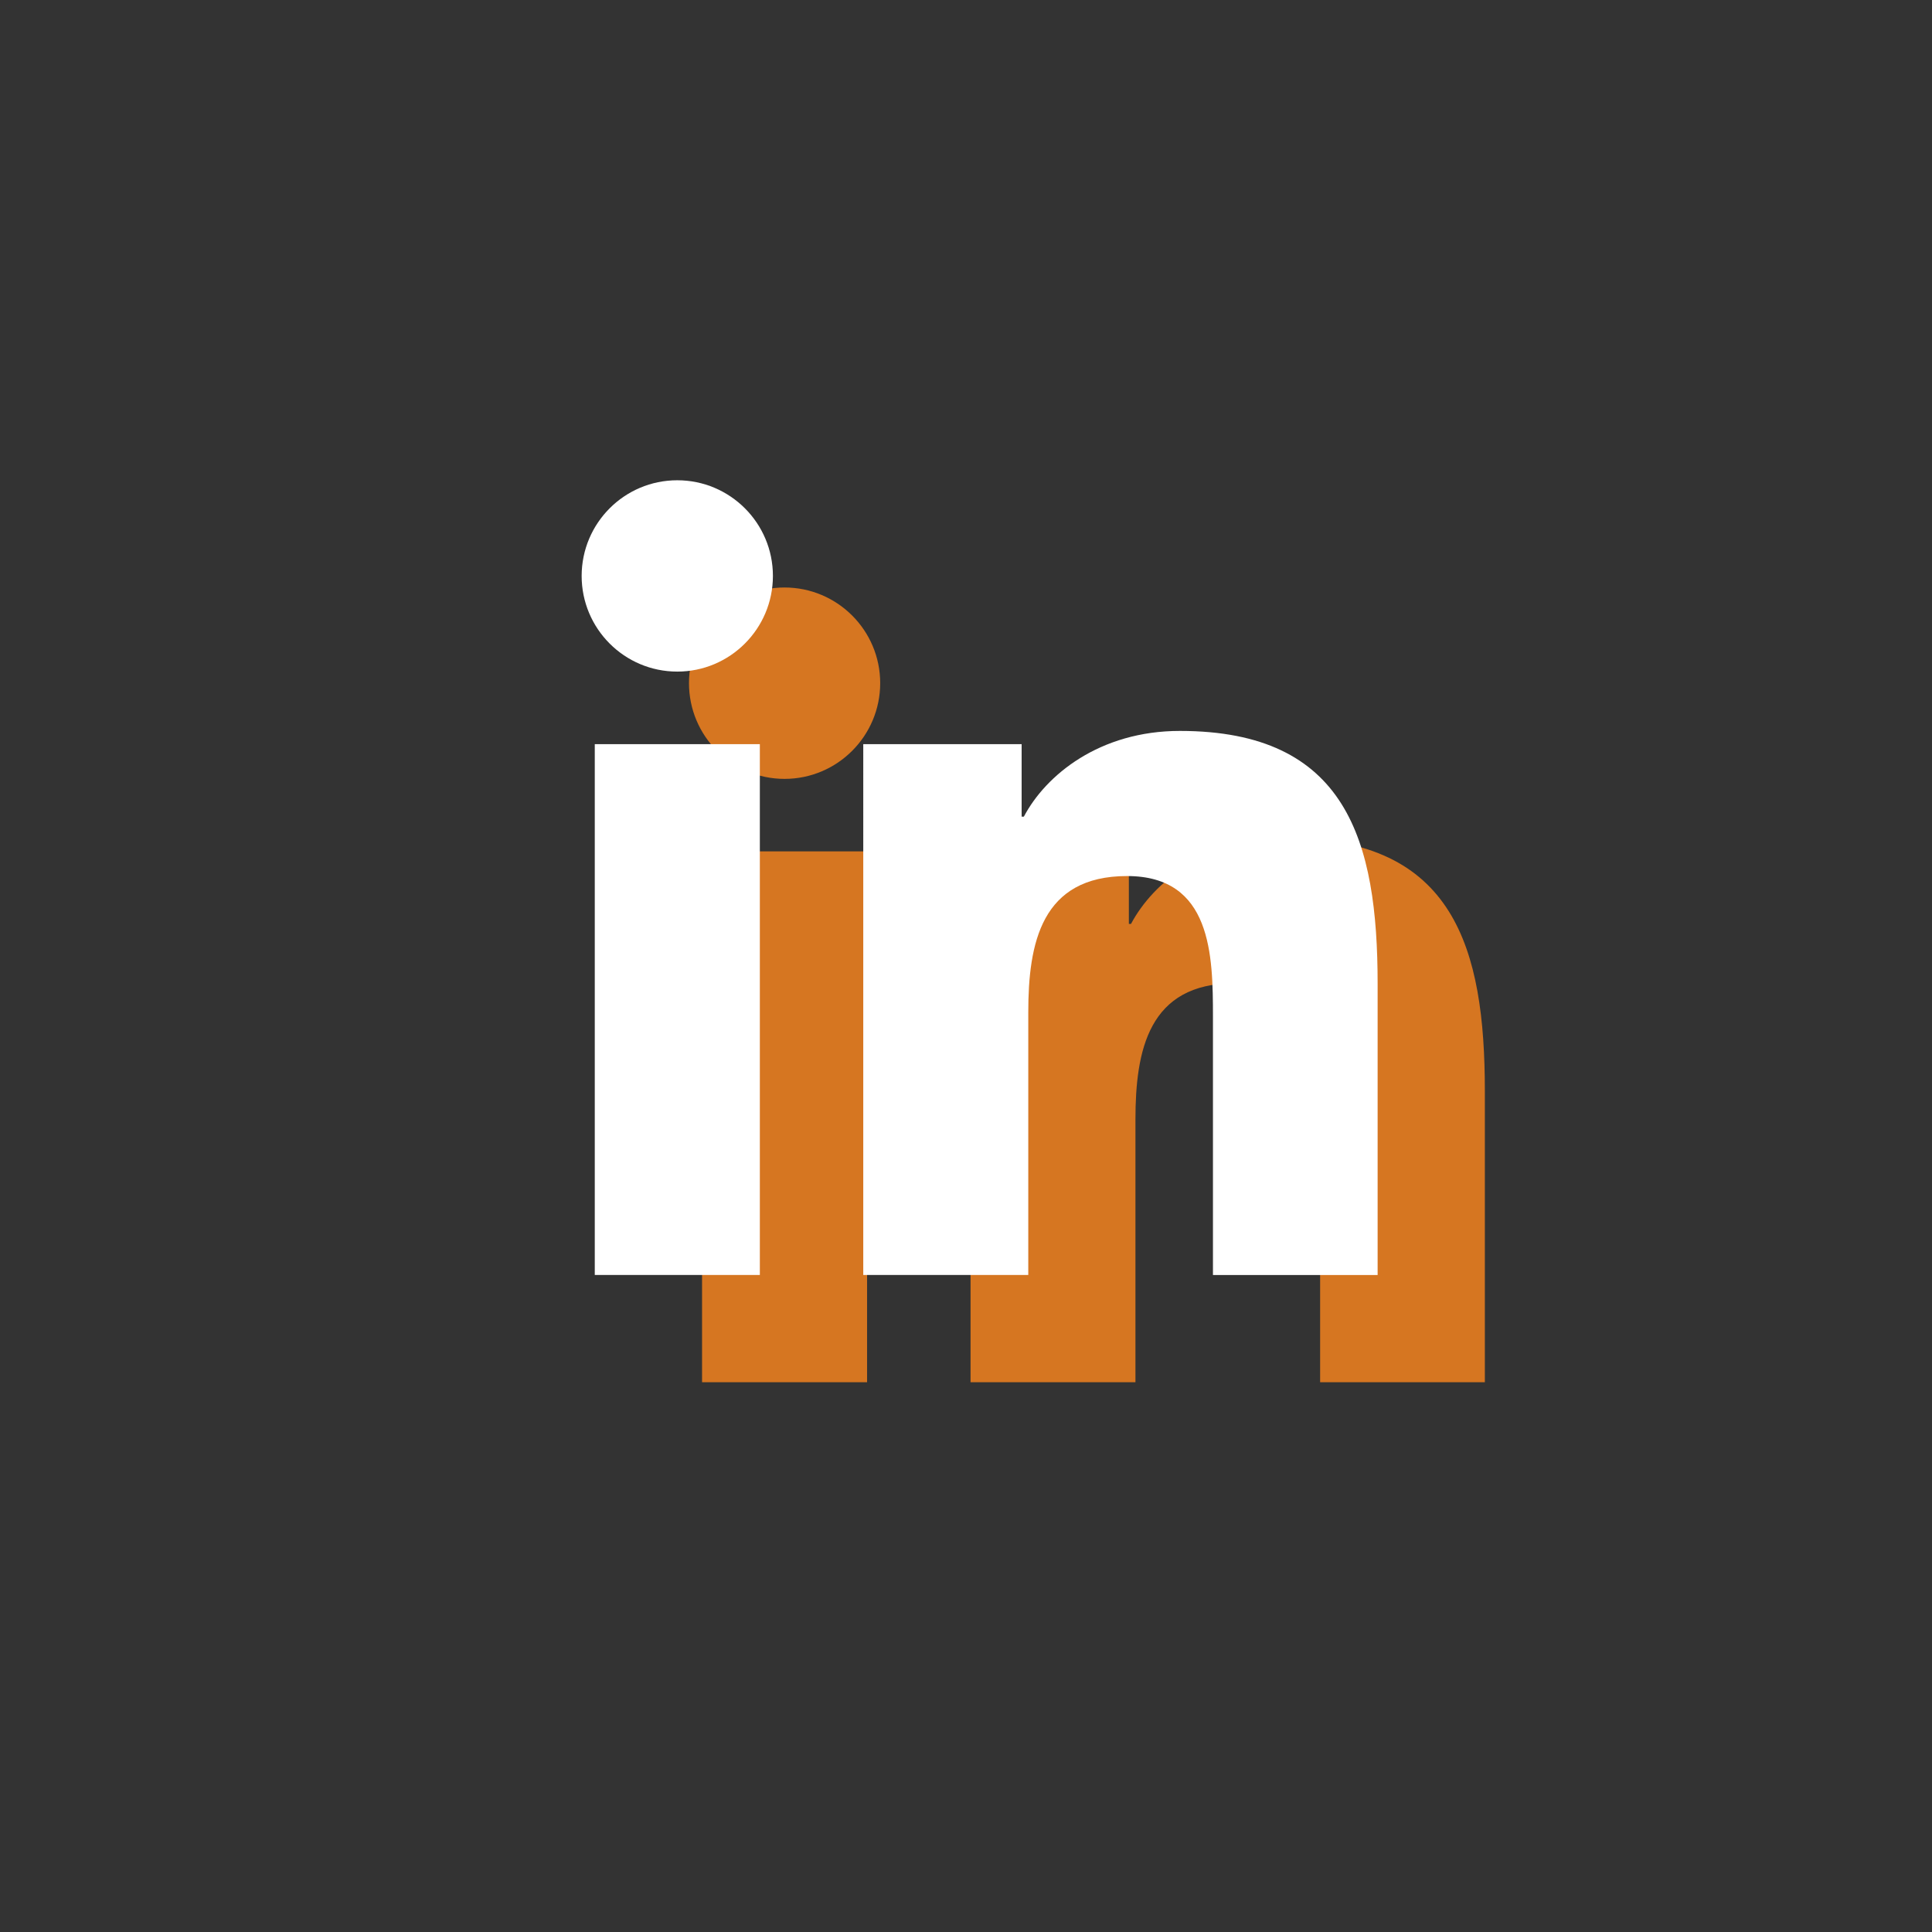 <?xml version="1.0" encoding="utf-8"?>
<!-- Generator: Adobe Illustrator 16.0.2, SVG Export Plug-In . SVG Version: 6.00 Build 0)  -->
<!DOCTYPE svg PUBLIC "-//W3C//DTD SVG 1.1//EN" "http://www.w3.org/Graphics/SVG/1.1/DTD/svg11.dtd">
<svg version="1.1" id="Слой_1" xmlns="http://www.w3.org/2000/svg" xmlns:xlink="http://www.w3.org/1999/xlink" x="0px" y="0px"
	 width="34px" height="34px" viewBox="0 0 34 34" enable-background="new 0 0 34 34" xml:space="preserve">
<rect x="0" y="0" width="34" height="34" fill="#333333" stroke="none"/>
<path fill="#D67621" d="M12.355,14.983h2.904v9.342h-2.904V14.983z M13.807,10.339c0.928,0,1.683,0.754,1.683,1.683
	s-0.754,1.685-1.683,1.685c-0.93,0-1.682-0.755-1.682-1.685C12.125,11.094,12.877,10.339,13.807,10.339"/>
<path fill="#D67621" d="M17.08,14.983h2.786v1.276h0.038c0.388-0.733,1.336-1.508,2.748-1.508c2.938,0,3.479,1.934,3.479,4.45v5.124
	h-2.899v-4.544c0-1.083-0.021-2.477-1.51-2.477c-1.51,0-1.74,1.18-1.74,2.399v4.622H17.08V14.983z"/>
<path fill="#FFFFFF" d="M10.467,13.096h2.905v9.341h-2.905V13.096z M11.919,8.452c0.929,0,1.683,0.754,1.683,1.683
	c0,0.929-0.754,1.684-1.683,1.684c-0.93,0-1.683-0.755-1.683-1.684C10.237,9.206,10.989,8.452,11.919,8.452"/>
<path fill="#FFFFFF" d="M15.192,13.096h2.787v1.276h0.039c0.387-0.734,1.334-1.509,2.746-1.509c2.938,0,3.48,1.934,3.48,4.451v5.124
	h-2.898v-4.543c0-1.083-0.021-2.478-1.511-2.478c-1.51,0-1.739,1.181-1.739,2.399v4.621h-2.904V13.096z"/>
</svg>
